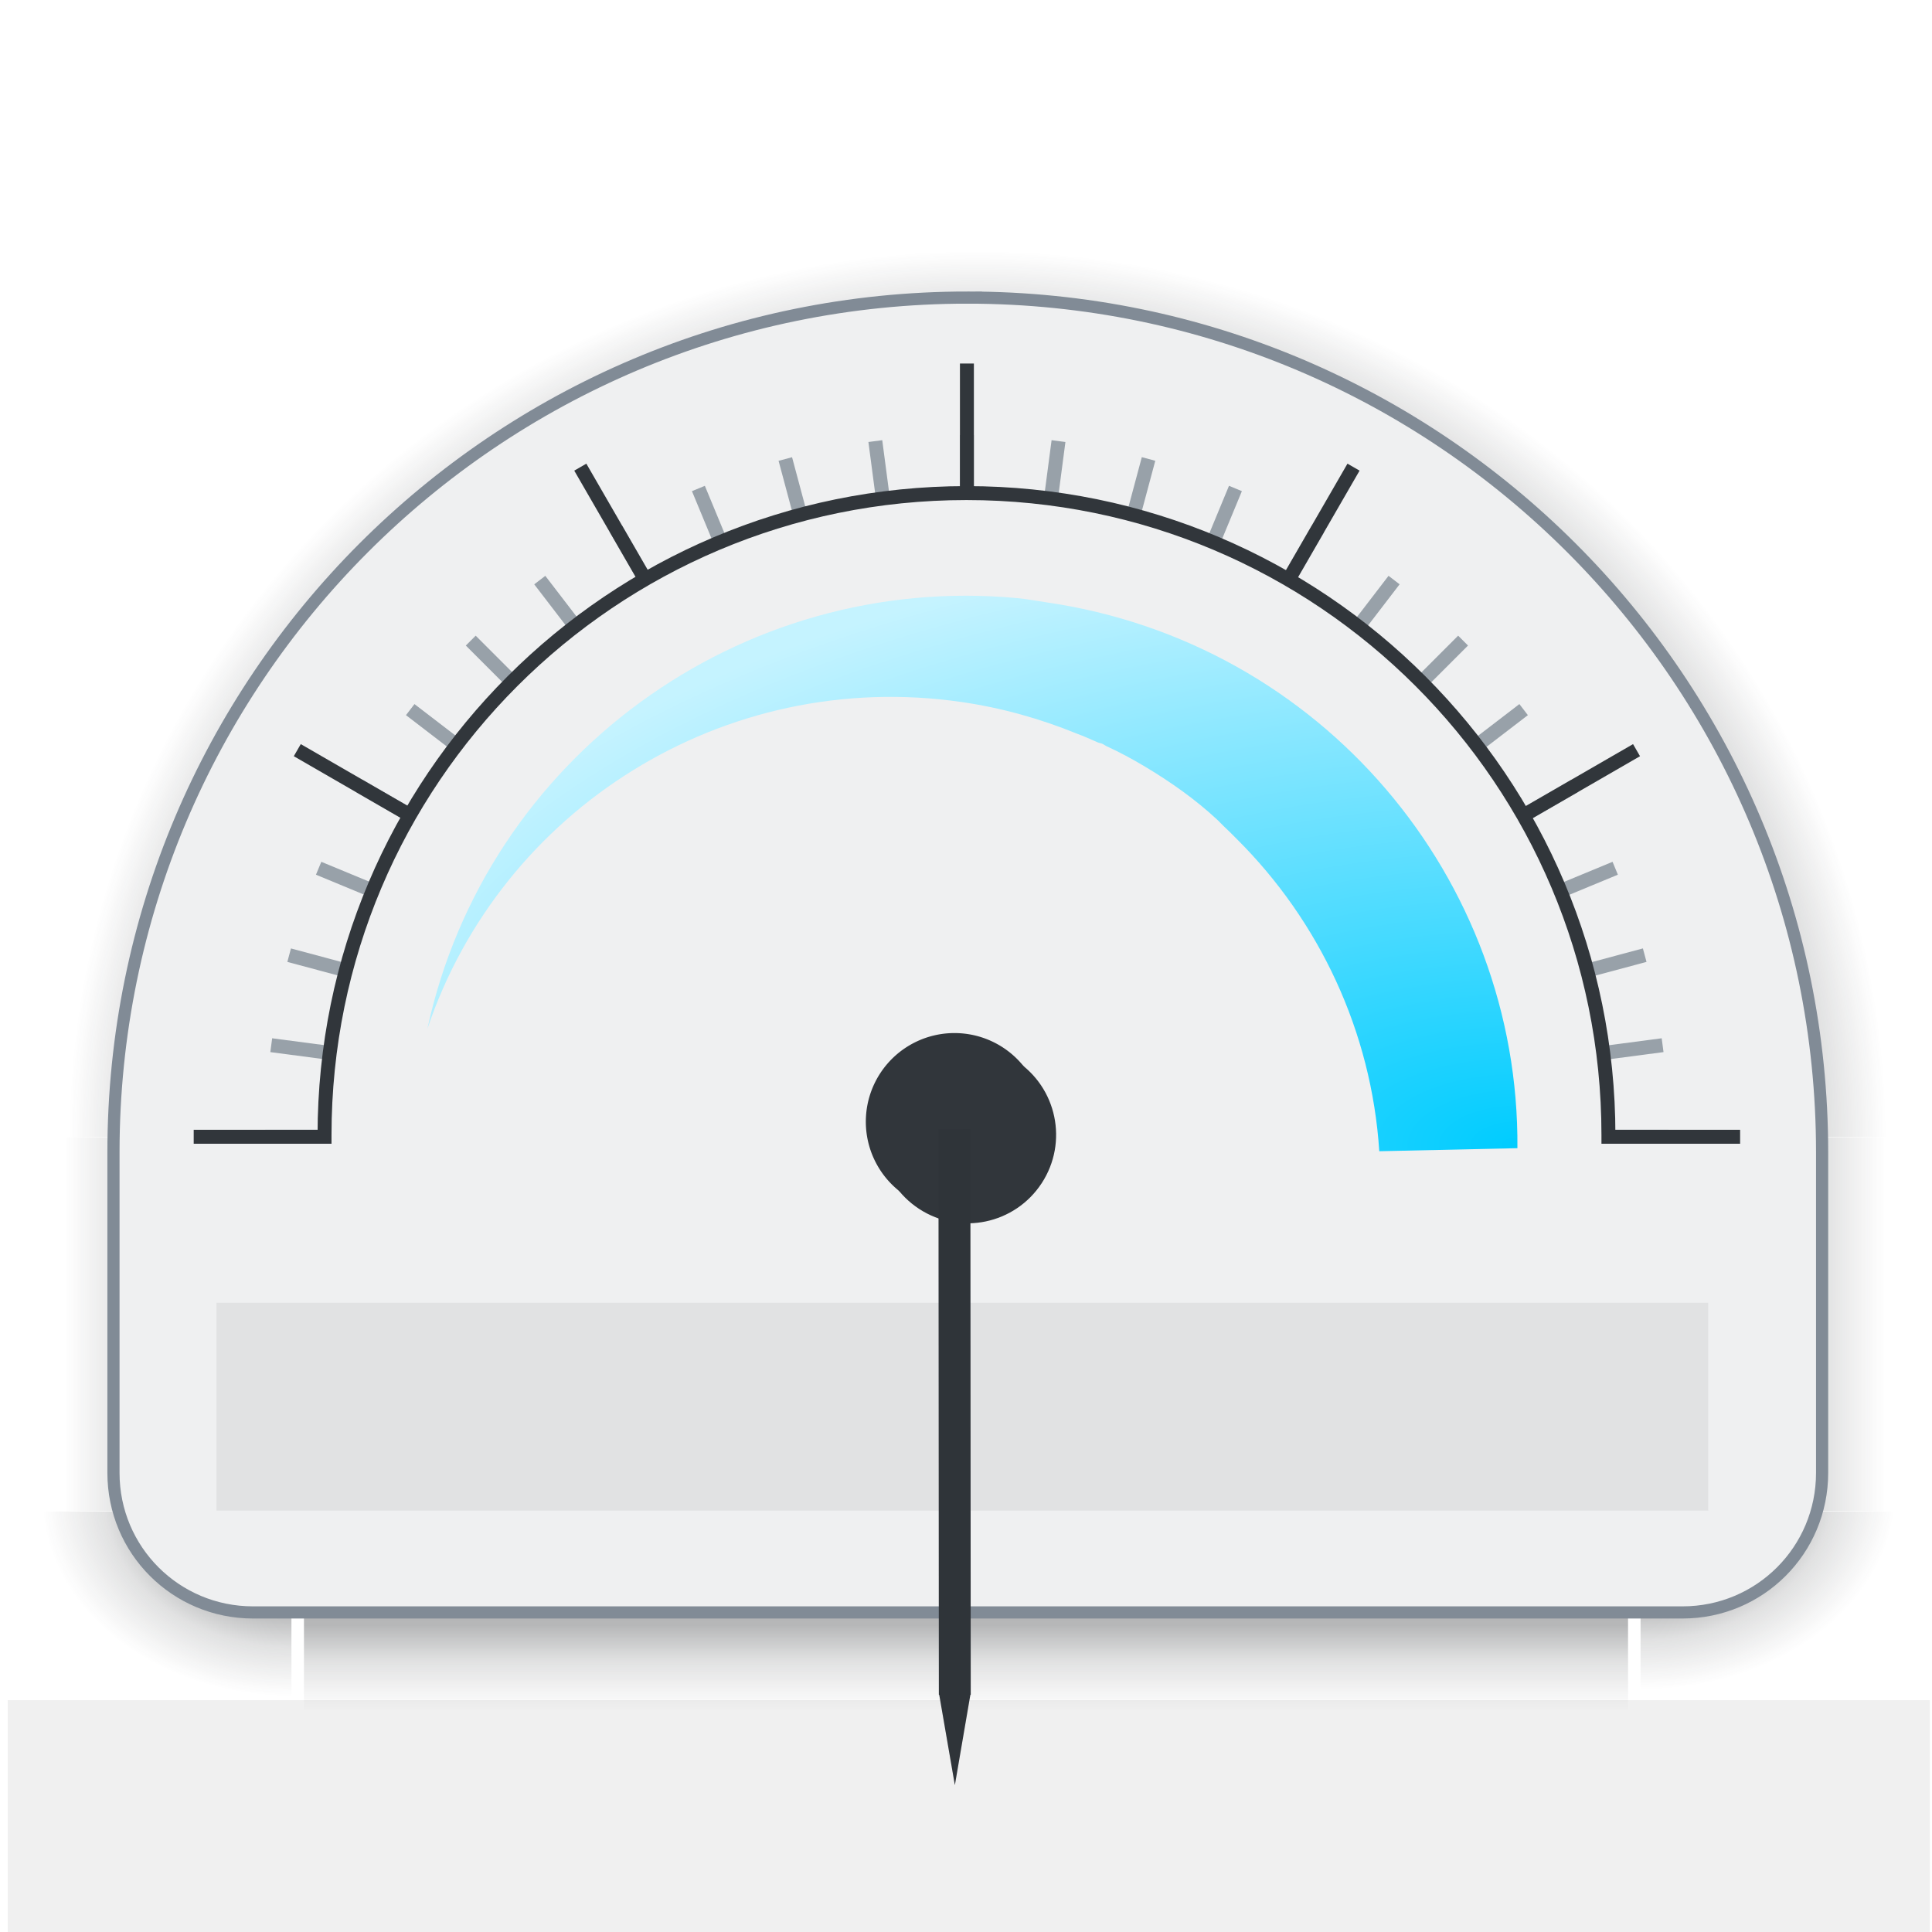 <?xml version="1.0" encoding="UTF-8" standalone="no"?>
<!-- Created with Inkscape (http://www.inkscape.org/) -->

<svg
   width="100"
   height="100"
   id="svg2318"
   sodipodi:version="0.32"
   inkscape:version="1.2.2 (b0a8486541, 2022-12-01)"
   sodipodi:docname="analog_meter.svg"
   inkscape:output_extension="org.inkscape.output.svgz.inkscape"
   version="1.0"
   xmlns:inkscape="http://www.inkscape.org/namespaces/inkscape"
   xmlns:sodipodi="http://sodipodi.sourceforge.net/DTD/sodipodi-0.dtd"
   xmlns:xlink="http://www.w3.org/1999/xlink"
   xmlns="http://www.w3.org/2000/svg"
   xmlns:svg="http://www.w3.org/2000/svg"
   xmlns:rdf="http://www.w3.org/1999/02/22-rdf-syntax-ns#"
   xmlns:cc="http://creativecommons.org/ns#"
   xmlns:dc="http://purl.org/dc/elements/1.1/">
  <sodipodi:namedview
     id="base"
     pagecolor="#ffffff"
     bordercolor="#000000"
     borderopacity="1"
     gridtolerance="10000"
     guidetolerance="10"
     objecttolerance="10"
     inkscape:pageopacity="0.21568627"
     inkscape:pageshadow="2"
     inkscape:zoom="2.1833333"
     inkscape:cx="69.847329"
     inkscape:cy="56.335879"
     inkscape:document-units="px"
     inkscape:current-layer="layer1"
     inkscape:window-width="1920"
     inkscape:window-height="994"
     inkscape:window-x="0"
     inkscape:window-y="0"
     width="43px"
     height="42px"
     showgrid="false"
     inkscape:window-maximized="1"
     inkscape:showpageshadow="2"
     inkscape:pagecheckerboard="0"
     inkscape:deskcolor="#cccccc">
    <inkscape:grid
       type="xygrid"
       id="grid3063"
       empspacing="5"
       visible="true"
       enabled="true"
       snapvisiblegridlinesonly="true"
       color="#0000ff"
       opacity="0.02"
       empcolor="#0000ff"
       empopacity="0.039" />
  </sodipodi:namedview>
  <defs
     id="defs2320">
    <linearGradient
       id="linearGradient3857">
      <stop
         style="stop-color:#00ccff;stop-opacity:1"
         offset="0"
         id="stop3859" />
      <stop
         style="stop-color:#c5f3ff;stop-opacity:1;"
         offset="1"
         id="stop3861" />
    </linearGradient>
    <linearGradient
       id="linearGradient3018">
      <stop
         id="stop3020"
         offset="0"
         style="stop-color:#f00000;stop-opacity:1;" />
      <stop
         id="stop3022"
         offset="1"
         style="stop-color:#f00000;stop-opacity:0;" />
    </linearGradient>
    <linearGradient
       id="linearGradient8518">
      <stop
         id="stop8520"
         offset="0"
         style="stop-color:#bd0000;stop-opacity:1;" />
      <stop
         style="stop-color:#ff4747;stop-opacity:1"
         offset="0.155"
         id="stop8522" />
      <stop
         id="stop8524"
         offset="0.947"
         style="stop-color:#9c0000;stop-opacity:1;" />
      <stop
         id="stop8526"
         offset="1"
         style="stop-color:#db0000;stop-opacity:1;" />
    </linearGradient>
    <linearGradient
       id="linearGradient6195">
      <stop
         id="stop6197"
         offset="0"
         style="stop-color:#ffffff;stop-opacity:1;" />
      <stop
         id="stop6199"
         offset="1"
         style="stop-color:#ffffff;stop-opacity:0;" />
    </linearGradient>
    <linearGradient
       id="linearGradient6608">
      <stop
         id="stop6610"
         offset="0"
         style="stop-color:#ffffff;stop-opacity:1;" />
      <stop
         style="stop-color:#f0f0f0;stop-opacity:1;"
         offset="0.797"
         id="stop6617" />
      <stop
         id="stop6612"
         offset="1"
         style="stop-color:#e2e2e2;stop-opacity:1;" />
    </linearGradient>
    <linearGradient
       inkscape:collect="always"
       xlink:href="#linearGradient8518"
       id="linearGradient4205"
       gradientUnits="userSpaceOnUse"
       x1="24.972"
       y1="50"
       x2="24.972"
       y2="28.713"
       gradientTransform="matrix(0.72,0,0,1.001,-61.007,-0.056)" />
    <radialGradient
       inkscape:collect="always"
       xlink:href="#linearGradient3018"
       id="radialGradient3037"
       gradientUnits="userSpaceOnUse"
       gradientTransform="matrix(2.4388355e-8,-1.135,2.255,-1.7752982e-8,-84.478,55.022)"
       cx="37.732"
       cy="31.183"
       fx="37.732"
       fy="31.183"
       r="18.312" />
    <radialGradient
       inkscape:collect="always"
       xlink:href="#linearGradient6608"
       id="radialGradient3040"
       gradientUnits="userSpaceOnUse"
       gradientTransform="matrix(0.877,-4.0771572e-8,3.3520169e-8,0.71,-51.263,-4.007)"
       cx="21.5"
       cy="21.584"
       fx="21.5"
       fy="21.584"
       r="21.5" />
    <radialGradient
       inkscape:collect="always"
       xlink:href="#linearGradient6195"
       id="radialGradient3046"
       gradientUnits="userSpaceOnUse"
       gradientTransform="matrix(1.442,6.5178287e-8,-5.7657767e-8,1.257,-63.42,80.999)"
       cx="21.5"
       cy="-37.834"
       fx="21.5"
       fy="-37.834"
       r="23.094" />
    <radialGradient
       inkscape:collect="always"
       xlink:href="#linearGradient6608"
       id="radialGradient3849"
       gradientUnits="userSpaceOnUse"
       gradientTransform="matrix(0.877,-4.0771572e-8,3.3520169e-8,0.71,-51.263,-4.007)"
       cx="21.5"
       cy="21.584"
       fx="21.5"
       fy="21.584"
       r="21.5" />
    <radialGradient
       inkscape:collect="always"
       xlink:href="#linearGradient3018"
       id="radialGradient3851"
       gradientUnits="userSpaceOnUse"
       gradientTransform="matrix(2.4388355e-8,-1.135,2.255,-1.7752982e-8,-84.478,55.022)"
       cx="37.732"
       cy="31.183"
       fx="37.732"
       fy="31.183"
       r="18.312" />
    <radialGradient
       inkscape:collect="always"
       xlink:href="#linearGradient6057"
       id="radialGradient6145"
       gradientUnits="userSpaceOnUse"
       gradientTransform="matrix(1,0,0,0.969,0,-13.571)"
       cx="1920.194"
       cy="75.827"
       fx="1920.194"
       fy="75.827"
       r="31.901" />
    <linearGradient
       id="linearGradient6057">
      <stop
         id="stop6059"
         offset="0"
         style="stop-color:#232629;stop-opacity:0.4;" />
      <stop
         style="stop-color:#232629;stop-opacity:0.4;"
         offset="0.832"
         id="stop6061" />
      <stop
         id="stop6063"
         offset="0.89"
         style="stop-color:#232629;stop-opacity:0.153;" />
      <stop
         style="stop-color:#232629;stop-opacity:0;"
         offset="0.96"
         id="stop6067" />
      <stop
         id="stop6065"
         offset="1"
         style="stop-color:#232629;stop-opacity:0;" />
    </linearGradient>
    <linearGradient
       inkscape:collect="always"
       xlink:href="#linearGradient6001"
       id="linearGradient6147"
       gradientUnits="userSpaceOnUse"
       gradientTransform="matrix(0.997,0,0,1.667,0.193,1117.69)"
       x1="78.216"
       y1="-1679.466"
       x2="78.216"
       y2="-1673.544" />
    <linearGradient
       id="linearGradient6001">
      <stop
         style="stop-color:#232629;stop-opacity:0.4;"
         offset="0"
         id="stop6003" />
      <stop
         id="stop6009"
         offset="0.5"
         style="stop-color:#232629;stop-opacity:0.333;" />
      <stop
         style="stop-color:#232629;stop-opacity:0.137;"
         offset="0.66"
         id="stop6011" />
      <stop
         id="stop6069"
         offset="0.79"
         style="stop-color:#232629;stop-opacity:0.055;" />
      <stop
         style="stop-color:#232629;stop-opacity:0;"
         offset="0.88"
         id="stop4592" />
      <stop
         style="stop-color:#232629;stop-opacity:0;"
         offset="1"
         id="stop6005" />
    </linearGradient>
    <linearGradient
       inkscape:collect="always"
       xlink:href="#linearGradient6001"
       id="linearGradient6149"
       gradientUnits="userSpaceOnUse"
       gradientTransform="matrix(0.997,0,0,1.667,0.193,1157.037)"
       x1="79.432"
       y1="-1732.515"
       x2="79.432"
       y2="-1738.547" />
    <linearGradient
       id="linearGradient6214">
      <stop
         style="stop-color:#232629;stop-opacity:0.4;"
         offset="0"
         id="stop6216" />
      <stop
         id="stop6218"
         offset="0.5"
         style="stop-color:#232629;stop-opacity:0.4;" />
      <stop
         style="stop-color:#232629;stop-opacity:0.157;"
         offset="0.66"
         id="stop6220" />
      <stop
         id="stop6222"
         offset="0.83"
         style="stop-color:#232629;stop-opacity:0.055;" />
      <stop
         style="stop-color:#232629;stop-opacity:0;"
         offset="1"
         id="stop6224" />
    </linearGradient>
    <radialGradient
       inkscape:collect="always"
       xlink:href="#linearGradient6001"
       id="radialGradient6151"
       gradientUnits="userSpaceOnUse"
       gradientTransform="matrix(-4.2717967e-6,1.971,-2.014,-4.3648542e-6,2077.639,-3645.04)"
       cx="1895.057"
       cy="90.642"
       fx="1895.057"
       fy="90.642"
       r="2.684" />
    <linearGradient
       id="linearGradient6227">
      <stop
         style="stop-color:#232629;stop-opacity:0.4;"
         offset="0"
         id="stop6229" />
      <stop
         id="stop6231"
         offset="0.5"
         style="stop-color:#232629;stop-opacity:0.4;" />
      <stop
         style="stop-color:#232629;stop-opacity:0.157;"
         offset="0.66"
         id="stop6233" />
      <stop
         id="stop6235"
         offset="0.83"
         style="stop-color:#232629;stop-opacity:0.055;" />
      <stop
         style="stop-color:#232629;stop-opacity:0;"
         offset="1"
         id="stop6237" />
    </linearGradient>
    <linearGradient
       inkscape:collect="always"
       xlink:href="#linearGradient6001"
       id="linearGradient6153"
       gradientUnits="userSpaceOnUse"
       gradientTransform="matrix(0.923,0,0,1.333,131.553,-31.071)"
       x1="1683.741"
       y1="93.231"
       x2="1683.741"
       y2="99.314" />
    <linearGradient
       id="linearGradient6240">
      <stop
         style="stop-color:#232629;stop-opacity:0.4;"
         offset="0"
         id="stop6242" />
      <stop
         id="stop6244"
         offset="0.5"
         style="stop-color:#232629;stop-opacity:0.4;" />
      <stop
         style="stop-color:#232629;stop-opacity:0.157;"
         offset="0.66"
         id="stop6246" />
      <stop
         id="stop6248"
         offset="0.83"
         style="stop-color:#232629;stop-opacity:0.055;" />
      <stop
         style="stop-color:#232629;stop-opacity:0;"
         offset="1"
         id="stop6250" />
    </linearGradient>
    <radialGradient
       inkscape:collect="always"
       xlink:href="#linearGradient6001"
       id="radialGradient6155"
       gradientUnits="userSpaceOnUse"
       gradientTransform="matrix(1.4816473e-5,1.97,-1.995,1.5002127e-5,2075.751,-3642.986)"
       cx="1895.057"
       cy="90.594"
       fx="1895.057"
       fy="90.594"
       r="2.684" />
    <linearGradient
       id="linearGradient6253">
      <stop
         style="stop-color:#232629;stop-opacity:0.4;"
         offset="0"
         id="stop6255" />
      <stop
         id="stop6257"
         offset="0.5"
         style="stop-color:#232629;stop-opacity:0.4;" />
      <stop
         style="stop-color:#232629;stop-opacity:0.157;"
         offset="0.66"
         id="stop6259" />
      <stop
         id="stop6261"
         offset="0.83"
         style="stop-color:#232629;stop-opacity:0.055;" />
      <stop
         style="stop-color:#232629;stop-opacity:0;"
         offset="1"
         id="stop6263" />
    </linearGradient>
    <radialGradient
       inkscape:collect="always"
       xlink:href="#linearGradient5535-2"
       id="radialGradient6157"
       gradientUnits="userSpaceOnUse"
       gradientTransform="matrix(2.6006745e-8,-1.21,2.404,-1.8931054e-8,1650.826,118.168)"
       cx="37.732"
       cy="31.183"
       fx="37.732"
       fy="31.183"
       r="18.312" />
    <linearGradient
       id="linearGradient5535-2">
      <stop
         id="stop5537-8"
         offset="0"
         style="stop-color:#3daee9;stop-opacity:1;" />
      <stop
         id="stop5539-9"
         offset="1"
         style="stop-color:#3daee9;stop-opacity:0;" />
    </linearGradient>
    <radialGradient
       inkscape:collect="always"
       xlink:href="#linearGradient5535-2"
       id="radialGradient3979"
       gradientUnits="userSpaceOnUse"
       gradientTransform="matrix(3.7570647e-8,-1.749,3.474,-2.7348749e-8,-29.773,74.266)"
       cx="37.732"
       cy="31.183"
       fx="37.732"
       fy="31.183"
       r="18.312" />
    <linearGradient
       inkscape:collect="always"
       xlink:href="#linearGradient6001"
       id="linearGradient3984"
       gradientUnits="userSpaceOnUse"
       gradientTransform="matrix(1.295,0,0,1.926,-2160.103,-152.333)"
       x1="1683.741"
       y1="93.231"
       x2="1683.741"
       y2="99.314" />
    <linearGradient
       inkscape:collect="always"
       xlink:href="#linearGradient6001"
       id="linearGradient3988"
       gradientUnits="userSpaceOnUse"
       gradientTransform="matrix(0.918,0,0,2.408,-58.462,4087.097)"
       x1="79.432"
       y1="-1732.515"
       x2="79.432"
       y2="-1738.547" />
    <linearGradient
       inkscape:collect="always"
       xlink:href="#linearGradient6001"
       id="linearGradient3991"
       gradientUnits="userSpaceOnUse"
       gradientTransform="matrix(0.918,0,0,2.408,-58.462,4028.256)"
       x1="78.216"
       y1="-1679.466"
       x2="78.216"
       y2="-1673.544" />
    <radialGradient
       inkscape:collect="always"
       xlink:href="#linearGradient3857"
       id="radialGradient3863"
       gradientUnits="userSpaceOnUse"
       gradientTransform="matrix(3.7570647e-8,-1.749,3.474,-2.7348749e-8,-29.773,74.266)"
       cx="37.732"
       cy="31.183"
       fx="37.732"
       fy="31.183"
       r="18.312" />
  </defs>
  <g
     id="layer1"
     inkscape:groupmode="layer"
     inkscape:label="Layer 1"
     transform="translate(0,50)">
    <g
       id="background"
       inkscape:label="#g3994"
       transform="translate(0,1)">
      <path
         sodipodi:end="6.2831853"
         sodipodi:start="3.1415927"
         transform="matrix(1.536,0,0,1.549,-2898.802,-84.83)"
         d="m 1888.293,59.827 a 31.901,31.901 0 0 1 63.802,1e-6 l -31.901,0 z"
         sodipodi:ry="31.900988"
         sodipodi:rx="31.900988"
         sodipodi:cy="59.827339"
         sodipodi:cx="1920.1941"
         id="path6117"
         style="fill:url(#radialGradient6145);fill-opacity:1;stroke:none"
         sodipodi:type="arc" />
      <rect
         y="-15.733"
         x="7.863"
         height="14.733"
         width="19.35"
         id="rect6119"
         style="fill:url(#linearGradient3991);fill-opacity:1;stroke:none"
         transform="matrix(0,1,-1,0,0,0)" />
      <rect
         transform="matrix(0,1,-1,0,0,0)"
         style="fill:url(#linearGradient3988);fill-opacity:1;stroke:none"
         id="rect6121"
         width="19.35"
         height="14.733"
         x="7.863"
         y="-99" />
      <path
         sodipodi:type="arc"
         style="fill:url(#radialGradient6151);fill-opacity:1;stroke:none"
         id="path6123"
         sodipodi:cx="1895.0414"
         sodipodi:cy="90.578049"
         sodipodi:rx="5.3679547"
         sodipodi:ry="5.3679547"
         d="m 1900.409,90.578 a 5.368,5.368 0 0 1 -5.368,5.368 l 0,-5.368 z"
         transform="matrix(2.745,0,0,2.196,-5116.972,-171.671)"
         sodipodi:start="0"
         sodipodi:end="1.5707963" />
      <rect
         y="27.213"
         x="15.733"
         height="11.787"
         width="68.534"
         id="rect6125"
         style="fill:url(#linearGradient3984);fill-opacity:1;stroke:none" />
      <path
         sodipodi:end="1.5707963"
         sodipodi:start="0"
         transform="matrix(-2.745,0,0,2.196,5216.972,-171.671)"
         d="m 1900.409,90.578 a 5.368,5.368 0 0 1 -5.368,5.368 l 0,-5.368 z"
         sodipodi:ry="5.3679547"
         sodipodi:rx="5.3679547"
         sodipodi:cy="90.578049"
         sodipodi:cx="1895.0414"
         id="path6127"
         style="fill:url(#radialGradient6155);fill-opacity:1;stroke:none"
         sodipodi:type="arc" />
      <path
         sodipodi:nodetypes="sscsssssscss"
         inkscape:connector-curvature="0"
         id="path6129"
         d="m 50.07,-35.597 c -24.419,0 -44.197,19.824 -44.197,44.242 0,0.168 0,0.329 0,0.497 -8.668e-4,0.046 0,0.089 0,0.135 l 0,15.959 c 0,4.002 3.222,7.223 7.223,7.223 l 73.993,0 c 4.002,0 7.223,-3.222 7.223,-7.223 l 0,-15.959 c 0,-0.078 0,-0.148 0,-0.226 0.001,-0.137 0,-0.269 0,-0.406 0,-24.419 -19.824,-44.242 -44.242,-44.242 z"
         style="fill:#eff0f1;fill-opacity:1;stroke:#818b96;stroke-width:0.629;stroke-miterlimit:4;stroke-opacity:1;stroke-dasharray:none" />
      <path
         inkscape:connector-curvature="0"
         inkscape:export-ydpi="90"
         inkscape:export-xdpi="90"
         inkscape:export-filename="/home/pinheiro/Documents/pics/estilo/plasma/rect2996.png"
         style="fill:url(#radialGradient3863);fill-opacity:1.0;stroke:none"
         d="m 52.675,-20.039 c -14.397,-1.353 -27.526,8.3 -30.553,22.289 3.805,-11.332 15.334,-18.701 27.656,-16.913 2.093,0.304 4.071,0.867 5.943,1.629 0.376,0.136 0.727,0.299 1.094,0.457 0.072,0.036 0.169,0.041 0.246,0.078 0.072,0.031 0.13,0.082 0.198,0.114 0.682,0.313 1.346,0.67 1.992,1.056 1.326,0.794 2.609,1.691 3.758,2.761 0.058,0.047 0.101,0.102 0.15,0.15 0.043,0.048 0.101,0.101 0.149,0.15 0.238,0.23 0.484,0.46 0.714,0.7 4.262,4.242 6.968,9.963 7.369,16.155 L 78.541,8.43 C 78.657,-5.503 68.426,-17.755 54.146,-19.826 c -0.487,-0.071 -0.987,-0.168 -1.472,-0.213 z"
         id="path6131" />
      <path
         sodipodi:nodetypes="cccccccccccccccccccccccccccccccccccccccccccccccccccccccccccccccccccccccccccccccccccccccccccccccccccccccccccccccccccccccccccccccccccccccccccccccccccc"
         inkscape:connector-curvature="0"
         d="m 17.259,3.887 0.095,-0.716 -3.267,-0.43 -0.095,0.716 3.267,0.43 z m 0.796,-4.246 0.188,-0.697 -3.183,-0.853 -0.187,0.697 3.183,0.853 z m 1.344,-4.106 0.277,-0.667 -3.045,-1.261 -0.277,0.667 3.045,1.261 z m 1.868,-3.895 0.362,-0.625 -2.854,-1.648 -0.361,0.625 2.854,1.648 z m 2.361,-3.618 0.44,-0.573 -2.615,-2.006 -0.44,0.573 2.615,2.006 z m 2.813,-3.279 0.511,-0.51 -2.33,-2.33 -0.511,0.51 2.33,2.33 z m 3.217,-2.884 0.573,-0.439 -2.006,-2.614 -0.573,0.439 2.006,2.615 z m 3.566,-2.439 0.626,-0.361 -1.648,-2.854 -0.626,0.361 1.648,2.854 z m 3.853,-1.953 0.667,-0.276 -1.261,-3.045 -0.668,0.276 1.261,3.045 z m 4.075,-1.433 0.698,-0.186 -0.853,-3.183 -0.698,0.186 0.853,3.183 z m 4.227,-0.889 0.716,-0.094 -0.43,-3.267 -0.716,0.094 0.43,3.268 z m 4.307,-0.33 0.722,4.86e-4 -1.44e-4,-3.295 -0.722,-5.92e-4 0,3.296 z m 4.314,0.235 0.716,0.095 0.43,-3.267 -0.716,-0.095 -0.43,3.268 z m 4.246,0.796 0.698,0.187 0.853,-3.183 -0.697,-0.187 -0.853,3.183 z m 4.106,1.344 0.667,0.277 1.261,-3.045 -0.667,-0.277 -1.261,3.045 z m 3.895,1.868 0.625,0.362 1.648,-2.854 -0.625,-0.362 -1.648,2.854 z m 3.618,2.361 0.573,0.44 2.006,-2.615 -0.573,-0.44 -2.006,2.615 z m 3.279,2.813 0.51,0.511 2.33,-2.33 -0.51,-0.511 -2.33,2.33 z m 2.884,3.217 0.439,0.573 2.615,-2.006 -0.439,-0.573 -2.615,2.006 z m 2.439,3.566 0.361,0.626 2.854,-1.648 -0.361,-0.626 -2.854,1.648 z m 1.953,3.853 0.276,0.667 3.045,-1.261 -0.276,-0.667 -3.045,1.261 z m 1.433,4.075 0.187,0.698 3.183,-0.853 -0.187,-0.698 -3.183,0.853 z m 0.889,4.228 0.094,0.716 3.267,-0.43 -0.094,-0.716 -3.268,0.43 z m -69.014,4.307 0,0.722 3.341,0 0,-0.722 z m 69.343,0 0,0.722 3.296,0 0,-0.722 z"
         style="fill:#98a1a9;fill-opacity:1;stroke:none"
         id="path6139" />
      <path
         sodipodi:nodetypes="ccccccccccccccccccccccccccccccccccc"
         inkscape:connector-curvature="0"
         d="m 21.267,-8.36 0.361,-0.626 -6.06,-3.499 -0.361,0.626 z m 11.955,-12.22 0.626,-0.361 -3.499,-6.06 -0.626,0.361 z m 16.464,-4.605 0.722,9e-6 0,-6.998 -0.722,-9e-6 z m 16.56,4.244 0.626,0.361 3.499,-6.06 -0.626,-0.361 z m 12.22,11.955 0.361,0.626 6.06,-3.499 -0.361,-0.626 z m -68.44,16.464 0,0.722 6.998,0 0,-0.722 z m 73.045,0 0,0.722 6.997,0 0,-0.722 z"
         style="fill:#31363b;fill-opacity:1;stroke:none"
         id="path6141" />
      <path
         inkscape:connector-curvature="0"
         id="path6143"
         d="m 50.025,-25.839 c -18.546,0 -33.588,15.042 -33.588,33.588 0,0.152 0,0.3 0,0.451 l 0.722,0 c 0,-0.153 0,-0.298 0,-0.451 0,-18.156 14.71,-32.866 32.866,-32.866 18.155,0 32.866,14.71 32.866,32.866 0,0.153 0,0.299 0,0.451 l 0.722,0 c 0,-0.152 0,-0.299 0,-0.451 0,-18.546 -15.042,-33.588 -33.588,-33.588 z"
         style="font-size:medium;font-style:normal;font-variant:normal;font-weight:normal;font-stretch:normal;text-indent:0;text-align:start;text-decoration:none;line-height:normal;letter-spacing:normal;word-spacing:normal;text-transform:none;direction:ltr;block-progression:tb;writing-mode:lr-tb;text-anchor:start;baseline-shift:baseline;color:#000000;fill:#31363b;fill-opacity:1;stroke:none;stroke-width:0.5;marker:none;visibility:visible;display:inline;overflow:visible;enable-background:accumulate;font-family:Sans;-inkscape-font-specification:Sans" />
    </g>
    <rect
       style="fill:#000000;fill-opacity:0.059;fill-rule:evenodd;stroke:none"
       id="label1"
       width="77.213"
       height="10.759"
       x="11.204"
       y="17.431"
       inkscape:label="#rect3192" />
    <rect
       y="38"
       x="0.401"
       height="12"
       width="99.486"
       id="label0"
       style="fill:#000000;fill-opacity:0.059;fill-rule:evenodd;stroke:none"
       inkscape:label="#rect3194" />
    <g
       id="pointer"
       transform="matrix(-0.79,1.21,-1.21,-0.79,1556.698,-762.94)"
       style="fill:#31363b;fill-opacity:1"
       inkscape:transform-center-y="14.170835"
       inkscape:label="#g6133">
      <path
         inkscape:export-ydpi="90"
         inkscape:export-xdpi="90"
         inkscape:export-filename="C:\Users\andrewl\Downloads\silly clock.png"
         sodipodi:type="arc"
         style="fill:#31363b;fill-opacity:1;stroke:none"
         id="path6137"
         sodipodi:cx="1771.3964"
         sodipodi:cy="382.03223"
         sodipodi:rx="6.4994531"
         sodipodi:ry="6.4994531"
         d="m 1777.896,382.032 c 0,3.59 -2.91,6.499 -6.499,6.499 -3.59,0 -6.5,-2.91 -6.5,-6.499 0,-3.59 2.91,-6.499 6.5,-6.499 3.59,0 6.499,2.91 6.499,6.499 z"
         transform="matrix(0.488,0,0,0.488,152.681,394.635)"
         inkscape:label="#path6137" />
      <path
         style="fill:#31363b;fill-opacity:1;stroke:none"
         d="m 418.281,212 0,0.031 -7.438,1.281 7.438,1.281 0,0.031 0.125,0 46.469,0 0,-2.625 -46.469,0 z"
         transform="matrix(-0.364,0.238,-0.238,-0.364,1237.192,548.577)"
         id="path6135"
         inkscape:connector-curvature="0"
         sodipodi:nodetypes="cccccccccc" />
      <rect
         style="fill:#000000;fill-opacity:0.059;stroke:none;opacity:0.005"
         id="rect5099"
         width="12"
         height="40"
         x="44"
         y="53"
         transform="matrix(-0.378,-0.58,0.58,-0.378,1002.396,632.365)" />
    </g>
    <rect
       y="51.04"
       x="0.354"
       height="90"
       width="360"
       id="rotateminmax"
       style="fill:#000000;fill-opacity:0.059;fill-rule:evenodd;stroke:none" />
    <path
       inkscape:export-ydpi="90"
       inkscape:export-xdpi="90"
       inkscape:export-filename="C:\Users\andrewl\Downloads\silly clock.png"
       sodipodi:type="arc"
       style="fill:#31363b;fill-opacity:1;stroke:none"
       id="rotatecenter"
       sodipodi:cx="1771.3964"
       sodipodi:cy="382.03223"
       sodipodi:rx="6.4994531"
       sodipodi:ry="6.4994531"
       d="m 1777.896,382.032 a 6.499,6.499 0 1 1 -12.999,0 6.499,6.499 0 1 1 12.999,0 z"
       transform="matrix(-0.591,-0.386,0.386,-0.591,948.834,917.599)"
       inkscape:label="#path6137" />
    <path
       inkscape:label="#path6137"
       transform="matrix(-0.335,-0.219,0.219,-0.335,560.411,524.846)"
       d="m 1777.896,382.032 a 6.499,6.499 0 1 1 -12.999,0 6.499,6.499 0 1 1 12.999,0 z"
       sodipodi:ry="6.4994531"
       sodipodi:rx="6.4994531"
       sodipodi:cy="382.03223"
       sodipodi:cx="1771.3964"
       id="foreground"
       style="opacity:0.005;fill:#31363b;fill-opacity:1;stroke:none"
       sodipodi:type="arc"
       inkscape:export-filename="C:\Users\andrewl\Downloads\silly clock.png"
       inkscape:export-xdpi="90"
       inkscape:export-ydpi="90" />
    <g
       inkscape:label="#g6133"
       inkscape:transform-center-y="14.170835"
       style="fill:#232629;fill-opacity:0.2"
       transform="matrix(-0.79,1.21,-1.21,-0.79,1556.698,-762.94)"
       id="pointer-shadow">
      <path
         inkscape:label="#path6137"
         transform="matrix(0.354,0,0,0.354,390.548,445.935)"
         d="m 1777.896,382.032 c 0,3.59 -2.91,6.499 -6.499,6.499 -3.59,0 -6.5,-2.91 -6.5,-6.499 0,-3.59 2.91,-6.499 6.5,-6.499 3.59,0 6.499,2.91 6.499,6.499 z"
         sodipodi:ry="6.4994531"
         sodipodi:rx="6.4994531"
         sodipodi:cy="382.03223"
         sodipodi:cx="1771.3964"
         id="path4029"
         style="fill:#232629;fill-opacity:0.004;stroke:none"
         sodipodi:type="arc"
         inkscape:export-filename="C:\Users\andrewl\Downloads\silly clock.png"
         inkscape:export-xdpi="90"
         inkscape:export-ydpi="90" />
      <path
         sodipodi:nodetypes="cccccccccc"
         inkscape:connector-curvature="0"
         id="path4031"
         transform="matrix(-0.364,0.238,-0.238,-0.364,1237.192,548.577)"
         d="m 418.281,212 0,0.031 -7.438,1.281 7.438,1.281 0,0.031 0.125,0 46.469,0 0,-2.625 -46.469,0 z"
         style="fill:#232629;fill-opacity:0.098;stroke:none" />
    </g>
  </g>
</svg>

